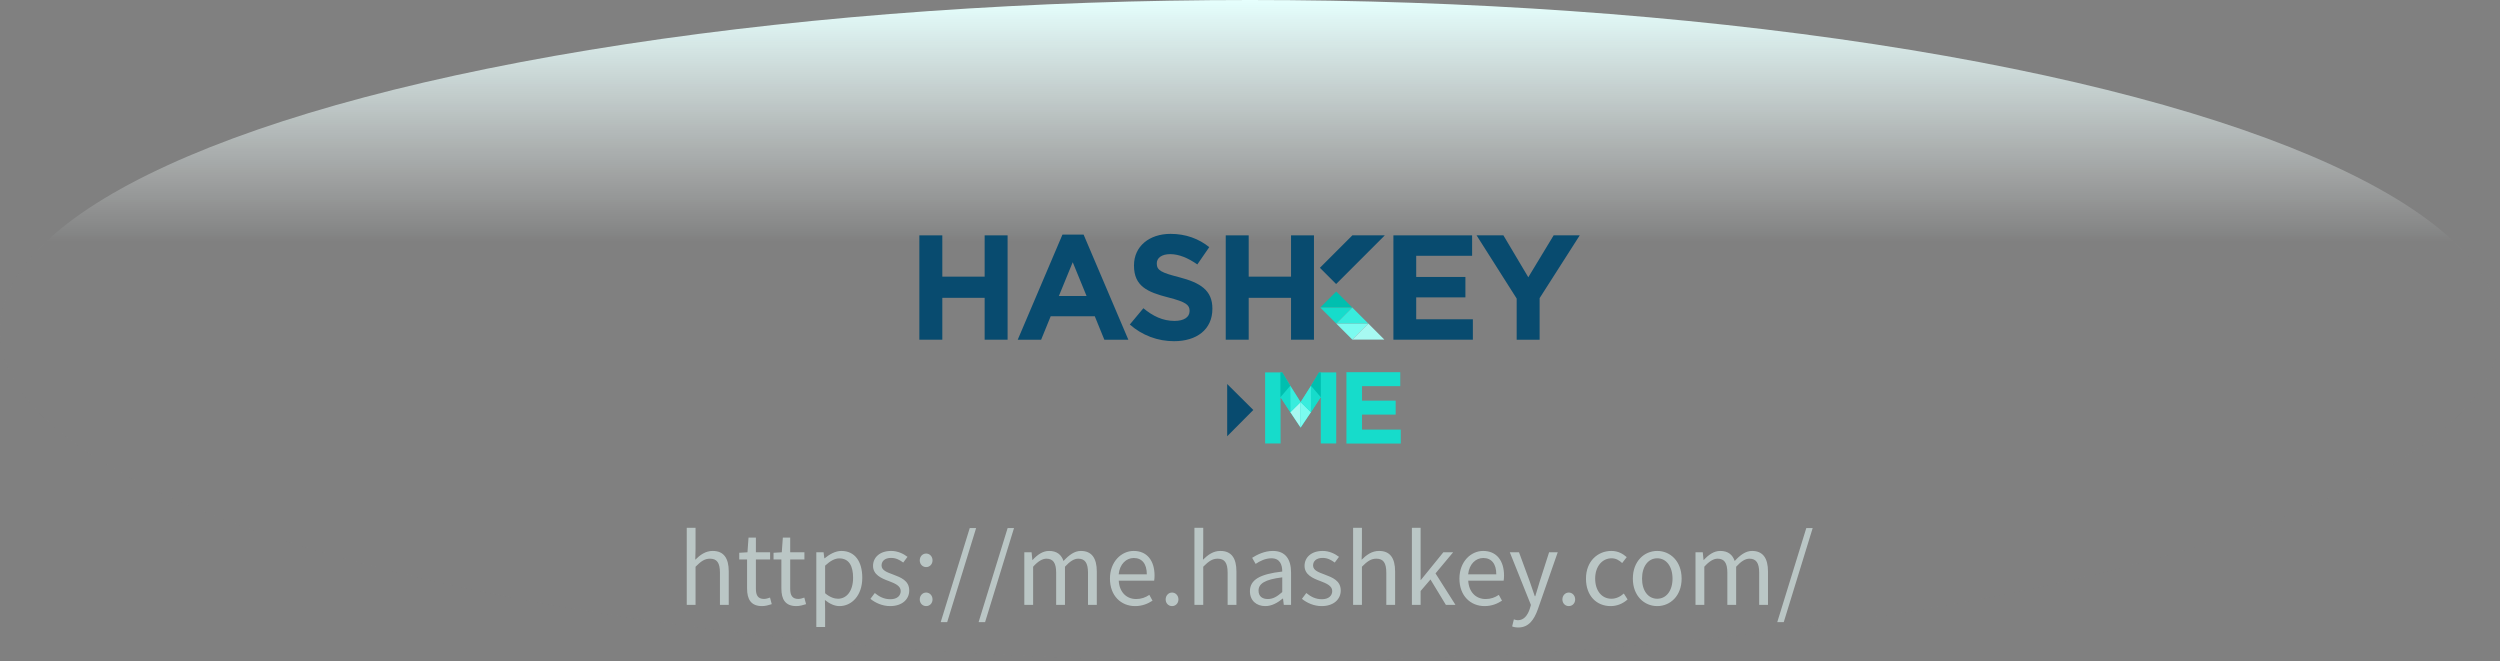 <svg width="310" height="82" viewBox="0 0 310 82" fill="none" xmlns="http://www.w3.org/2000/svg">
    <rect x="0" y="0" width="310" height="82" fill="#808080" stroke="none"/>
    <defs>
        <linearGradient id="paint0_linear_11779_22382" x1="98.426" y1="0" x2="98.426" y2="29.93"
            gradientUnits="userSpaceOnUse">
            <stop stop-color="#E5FFFD" />
            <stop offset="1" stop-color="#F7FAFA" stop-opacity="0.01" />
        </linearGradient>
    </defs>
    <ellipse cx="155" cy="41" rx="155" ry="41" fill="url(#paint0_linear_11779_22382)" />
    <path
        d="M85.157 75H86.249V70.272C86.909 69.612 87.365 69.276 88.037 69.276C88.901 69.276 89.273 69.792 89.273 71.016V75H90.365V70.872C90.365 69.204 89.741 68.316 88.373 68.316C87.485 68.316 86.813 68.808 86.213 69.408L86.249 68.064V65.448H85.157V75ZM94.498 75.156C94.894 75.156 95.326 75.036 95.698 74.916L95.482 74.1C95.266 74.184 94.966 74.268 94.738 74.268C93.982 74.268 93.73 73.812 93.73 73.008V69.372H95.494V68.484H93.73V66.66H92.818L92.686 68.484L91.666 68.544V69.372H92.638V72.984C92.638 74.292 93.106 75.156 94.498 75.156ZM98.752 75.156C99.148 75.156 99.58 75.036 99.952 74.916L99.736 74.1C99.52 74.184 99.22 74.268 98.992 74.268C98.236 74.268 97.984 73.812 97.984 73.008V69.372H99.748V68.484H97.984V66.66H97.072L96.94 68.484L95.92 68.544V69.372H96.892V72.984C96.892 74.292 97.36 75.156 98.752 75.156ZM101.223 77.748H102.315V75.54L102.291 74.4C102.879 74.88 103.503 75.156 104.091 75.156C105.591 75.156 106.923 73.872 106.923 71.64C106.923 69.636 106.011 68.316 104.331 68.316C103.575 68.316 102.843 68.748 102.255 69.228H102.219L102.123 68.484H101.223V77.748ZM103.911 74.244C103.479 74.244 102.903 74.064 102.315 73.56V70.14C102.951 69.552 103.515 69.24 104.067 69.24C105.303 69.24 105.783 70.212 105.783 71.652C105.783 73.272 104.991 74.244 103.911 74.244ZM110.369 75.156C111.905 75.156 112.745 74.28 112.745 73.224C112.745 71.988 111.701 71.604 110.753 71.244C110.021 70.968 109.313 70.74 109.313 70.116C109.313 69.612 109.685 69.18 110.501 69.18C111.089 69.18 111.545 69.42 112.001 69.756L112.529 69.048C112.013 68.652 111.305 68.316 110.501 68.316C109.085 68.316 108.257 69.132 108.257 70.164C108.257 71.268 109.289 71.712 110.201 72.048C110.921 72.324 111.689 72.624 111.689 73.284C111.689 73.848 111.269 74.304 110.405 74.304C109.625 74.304 109.037 73.992 108.473 73.536L107.933 74.256C108.557 74.772 109.445 75.156 110.369 75.156ZM114.842 70.32C115.274 70.32 115.634 69.972 115.634 69.492C115.634 68.988 115.274 68.64 114.842 68.64C114.41 68.64 114.05 68.988 114.05 69.492C114.05 69.972 114.41 70.32 114.842 70.32ZM114.842 75.156C115.274 75.156 115.634 74.82 115.634 74.328C115.634 73.836 115.274 73.476 114.842 73.476C114.41 73.476 114.05 73.836 114.05 74.328C114.05 74.82 114.41 75.156 114.842 75.156ZM116.646 77.148H117.45L121.038 65.484H120.246L116.646 77.148ZM121.345 77.148H122.149L125.737 65.484H124.945L121.345 77.148ZM127.016 75H128.108V70.272C128.708 69.6 129.26 69.276 129.752 69.276C130.58 69.276 130.964 69.792 130.964 71.016V75H132.056V70.272C132.668 69.6 133.196 69.276 133.7 69.276C134.528 69.276 134.912 69.792 134.912 71.016V75H136.004V70.872C136.004 69.204 135.368 68.316 134.024 68.316C133.232 68.316 132.548 68.832 131.876 69.564C131.612 68.796 131.072 68.316 130.076 68.316C129.296 68.316 128.612 68.808 128.048 69.432H128.012L127.916 68.484H127.016V75ZM140.753 75.156C141.641 75.156 142.337 74.856 142.913 74.484L142.517 73.764C142.037 74.088 141.521 74.28 140.885 74.28C139.649 74.28 138.797 73.392 138.725 72H143.117C143.141 71.844 143.165 71.616 143.165 71.376C143.165 69.516 142.229 68.316 140.573 68.316C139.061 68.316 137.633 69.636 137.633 71.748C137.633 73.896 139.025 75.156 140.753 75.156ZM138.713 71.22C138.845 69.936 139.661 69.192 140.585 69.192C141.605 69.192 142.205 69.9 142.205 71.22H138.713ZM145.334 75.156C145.766 75.156 146.126 74.82 146.126 74.328C146.126 73.836 145.766 73.476 145.334 73.476C144.902 73.476 144.542 73.836 144.542 74.328C144.542 74.82 144.902 75.156 145.334 75.156ZM148.11 75H149.202V70.272C149.862 69.612 150.318 69.276 150.99 69.276C151.854 69.276 152.226 69.792 152.226 71.016V75H153.318V70.872C153.318 69.204 152.694 68.316 151.326 68.316C150.438 68.316 149.766 68.808 149.166 69.408L149.202 68.064V65.448H148.11V75ZM156.899 75.156C157.703 75.156 158.435 74.736 159.059 74.22H159.095L159.191 75H160.091V70.992C160.091 69.384 159.419 68.316 157.835 68.316C156.791 68.316 155.867 68.784 155.267 69.168L155.699 69.924C156.215 69.576 156.899 69.228 157.655 69.228C158.723 69.228 158.999 70.032 158.999 70.872C156.227 71.184 154.991 71.892 154.991 73.308C154.991 74.484 155.807 75.156 156.899 75.156ZM157.211 74.28C156.563 74.28 156.059 73.98 156.059 73.236C156.059 72.396 156.803 71.856 158.999 71.592V73.416C158.363 73.98 157.847 74.28 157.211 74.28ZM163.876 75.156C165.412 75.156 166.252 74.28 166.252 73.224C166.252 71.988 165.208 71.604 164.26 71.244C163.528 70.968 162.82 70.74 162.82 70.116C162.82 69.612 163.192 69.18 164.008 69.18C164.596 69.18 165.052 69.42 165.508 69.756L166.036 69.048C165.52 68.652 164.812 68.316 164.008 68.316C162.592 68.316 161.764 69.132 161.764 70.164C161.764 71.268 162.796 71.712 163.708 72.048C164.428 72.324 165.196 72.624 165.196 73.284C165.196 73.848 164.776 74.304 163.912 74.304C163.132 74.304 162.544 73.992 161.98 73.536L161.44 74.256C162.064 74.772 162.952 75.156 163.876 75.156ZM167.786 75H168.878V70.272C169.538 69.612 169.994 69.276 170.666 69.276C171.53 69.276 171.902 69.792 171.902 71.016V75H172.994V70.872C172.994 69.204 172.37 68.316 171.002 68.316C170.114 68.316 169.442 68.808 168.842 69.408L168.878 68.064V65.448H167.786V75ZM175.075 75H176.155V73.284L177.379 71.856L179.287 75H180.475L178.003 71.1L180.187 68.484H178.975L176.179 71.928H176.155V65.448H175.075V75ZM184.089 75.156C184.977 75.156 185.673 74.856 186.249 74.484L185.853 73.764C185.373 74.088 184.857 74.28 184.221 74.28C182.985 74.28 182.133 73.392 182.061 72H186.453C186.477 71.844 186.501 71.616 186.501 71.376C186.501 69.516 185.565 68.316 183.909 68.316C182.397 68.316 180.969 69.636 180.969 71.748C180.969 73.896 182.361 75.156 184.089 75.156ZM182.049 71.22C182.181 69.936 182.997 69.192 183.921 69.192C184.941 69.192 185.541 69.9 185.541 71.22H182.049ZM188.273 77.808C189.569 77.808 190.241 76.824 190.697 75.54L193.157 68.484H192.089L190.925 72.108C190.745 72.684 190.553 73.344 190.373 73.932H190.313C190.109 73.344 189.881 72.672 189.689 72.108L188.357 68.484H187.217L189.833 75.012L189.689 75.504C189.425 76.308 188.957 76.908 188.213 76.908C188.045 76.908 187.853 76.848 187.721 76.8L187.505 77.676C187.709 77.76 187.961 77.808 188.273 77.808ZM194.529 75.156C194.961 75.156 195.321 74.82 195.321 74.328C195.321 73.836 194.961 73.476 194.529 73.476C194.097 73.476 193.737 73.836 193.737 74.328C193.737 74.82 194.097 75.156 194.529 75.156ZM199.721 75.156C200.501 75.156 201.245 74.856 201.821 74.328L201.353 73.596C200.945 73.968 200.417 74.244 199.817 74.244C198.617 74.244 197.801 73.248 197.801 71.748C197.801 70.248 198.665 69.228 199.841 69.228C200.369 69.228 200.765 69.468 201.149 69.816L201.713 69.084C201.245 68.676 200.657 68.316 199.805 68.316C198.137 68.316 196.661 69.576 196.661 71.748C196.661 73.908 197.993 75.156 199.721 75.156ZM205.497 75.156C207.093 75.156 208.521 73.908 208.521 71.748C208.521 69.576 207.093 68.316 205.497 68.316C203.901 68.316 202.473 69.576 202.473 71.748C202.473 73.908 203.901 75.156 205.497 75.156ZM205.497 74.244C204.369 74.244 203.613 73.248 203.613 71.748C203.613 70.248 204.369 69.228 205.497 69.228C206.625 69.228 207.393 70.248 207.393 71.748C207.393 73.248 206.625 74.244 205.497 74.244ZM210.243 75H211.335V70.272C211.935 69.6 212.487 69.276 212.979 69.276C213.807 69.276 214.191 69.792 214.191 71.016V75H215.283V70.272C215.895 69.6 216.423 69.276 216.927 69.276C217.755 69.276 218.139 69.792 218.139 71.016V75H219.231V70.872C219.231 69.204 218.595 68.316 217.251 68.316C216.459 68.316 215.775 68.832 215.103 69.564C214.839 68.796 214.299 68.316 213.303 68.316C212.523 68.316 211.839 68.808 211.275 69.432H211.239L211.143 68.484H210.243V75ZM220.38 77.148H221.184L224.772 65.484H223.98L220.38 77.148Z"
        fill="#BAC6C5" />
    <path
        d="M122.096 29.185V34.304H116.847V29.185H114V42.123H116.847V36.93H122.096V42.123H124.941V29.185H122.096Z"
        fill="#084B6F" />
    <path
        d="M160.087 29.185V34.304H154.837V29.185H151.991V42.123H154.837V36.93H160.087V42.123H162.932V29.185H160.087Z"
        fill="#084B6F" />
    <path
        d="M131.743 29.093L126.199 42.123H129.101L130.284 39.22H135.755L136.937 42.123H139.913L134.367 29.093H131.743ZM133.017 32.513L134.735 36.706H131.299L133.018 32.513H133.017Z"
        fill="#084B6F" />
    <path
        d="M140.097 40.238L141.779 38.222C142.943 39.183 144.163 39.794 145.642 39.794C146.806 39.794 147.508 39.331 147.508 38.574V38.536C147.508 37.816 147.065 37.446 144.903 36.892C142.297 36.227 140.615 35.506 140.615 32.937V32.9C140.615 30.552 142.5 29 145.143 29C147.028 29 148.636 29.592 149.948 30.645L148.469 32.789C147.323 31.994 146.196 31.513 145.106 31.513C144.016 31.513 143.442 32.012 143.442 32.642V32.679C143.442 33.529 143.997 33.808 146.234 34.379C148.857 35.063 150.336 36.006 150.336 38.26V38.297C150.336 40.866 148.377 42.308 145.586 42.308C143.564 42.315 141.611 41.578 140.097 40.238Z"
        fill="#084B6F" />
    <path
        d="M172.783 29.185V42.123H182.634V39.59H175.61V36.874H181.71V34.342H175.61V31.718H182.542V29.185H172.783Z"
        fill="#084B6F" />
    <path
        d="M192.651 29.185L189.509 34.379L186.423 29.185H183.096L188.068 37.022V42.123H190.914V36.967L195.885 29.185H192.651Z"
        fill="#084B6F" />
    <path
        d="M167.691 29.185L165.679 31.197L163.668 33.208L165.679 35.219L167.691 33.208L169.702 31.197L171.713 29.185H167.691Z"
        fill="#084B6F" />
    <path d="M167.683 38.135L165.697 36.15L163.711 38.135H167.683Z" fill="#00BFAF" />
    <path d="M163.711 38.135L165.697 40.121L167.683 38.135H163.711Z" fill="#16DCCB" />
    <path d="M169.669 40.121L167.683 38.135L165.697 40.121H169.669Z" fill="#38ECDD" />
    <path d="M165.697 40.121L167.683 42.107L169.669 40.121H165.697Z" fill="#7BFBF0" />
    <path d="M167.683 42.107H171.655L169.669 40.121L167.683 42.107Z" fill="#A7F9F2" />
    <path d="M152.17 47.617L155.41 50.835L152.17 54.097V47.617Z" fill="#084B6F" />
    <path
        d="M156.877 46.175H158.967L161.285 49.903L163.602 46.175H165.692V54.99H163.778V49.236L161.286 53.001H161.262L158.791 49.273V54.99H156.877V46.175Z"
        fill="#16DCCB" />
    <path
        d="M166.957 46.151V55H173.695V53.268H168.891V51.41H173.063V49.678H168.891V47.883H173.632V46.151H166.957Z"
        fill="#16DCCB" />
    <path d="M161.273 53.02V49.855L160 51.115L161.273 53.02Z" fill="#A7F9F2" />
    <path d="M160 51.115L161.274 49.855L159.99 47.838L160 51.115Z" fill="#38ECDD" />
    <path d="M160 51.114L159.99 47.838L158.77 49.219L160 51.114Z" fill="#16DCCB" />
    <path d="M158.77 49.26L159.99 47.838L159.006 46.175H158.77V49.26Z" fill="#00BFAF" />
    <path d="M161.274 53.02V49.855L162.557 51.115L161.274 53.02Z" fill="#7BFBF0" />
    <path d="M162.557 51.115L161.274 49.855L162.564 47.838L162.557 51.115Z" fill="#38ECDD" />
    <path d="M162.557 51.114L162.564 47.838L163.784 49.219L162.557 51.114Z" fill="#16DCCB" />
    <path d="M163.784 49.26L162.564 47.838L163.548 46.175H163.784V49.26Z" fill="#00BFAF" />
</svg>